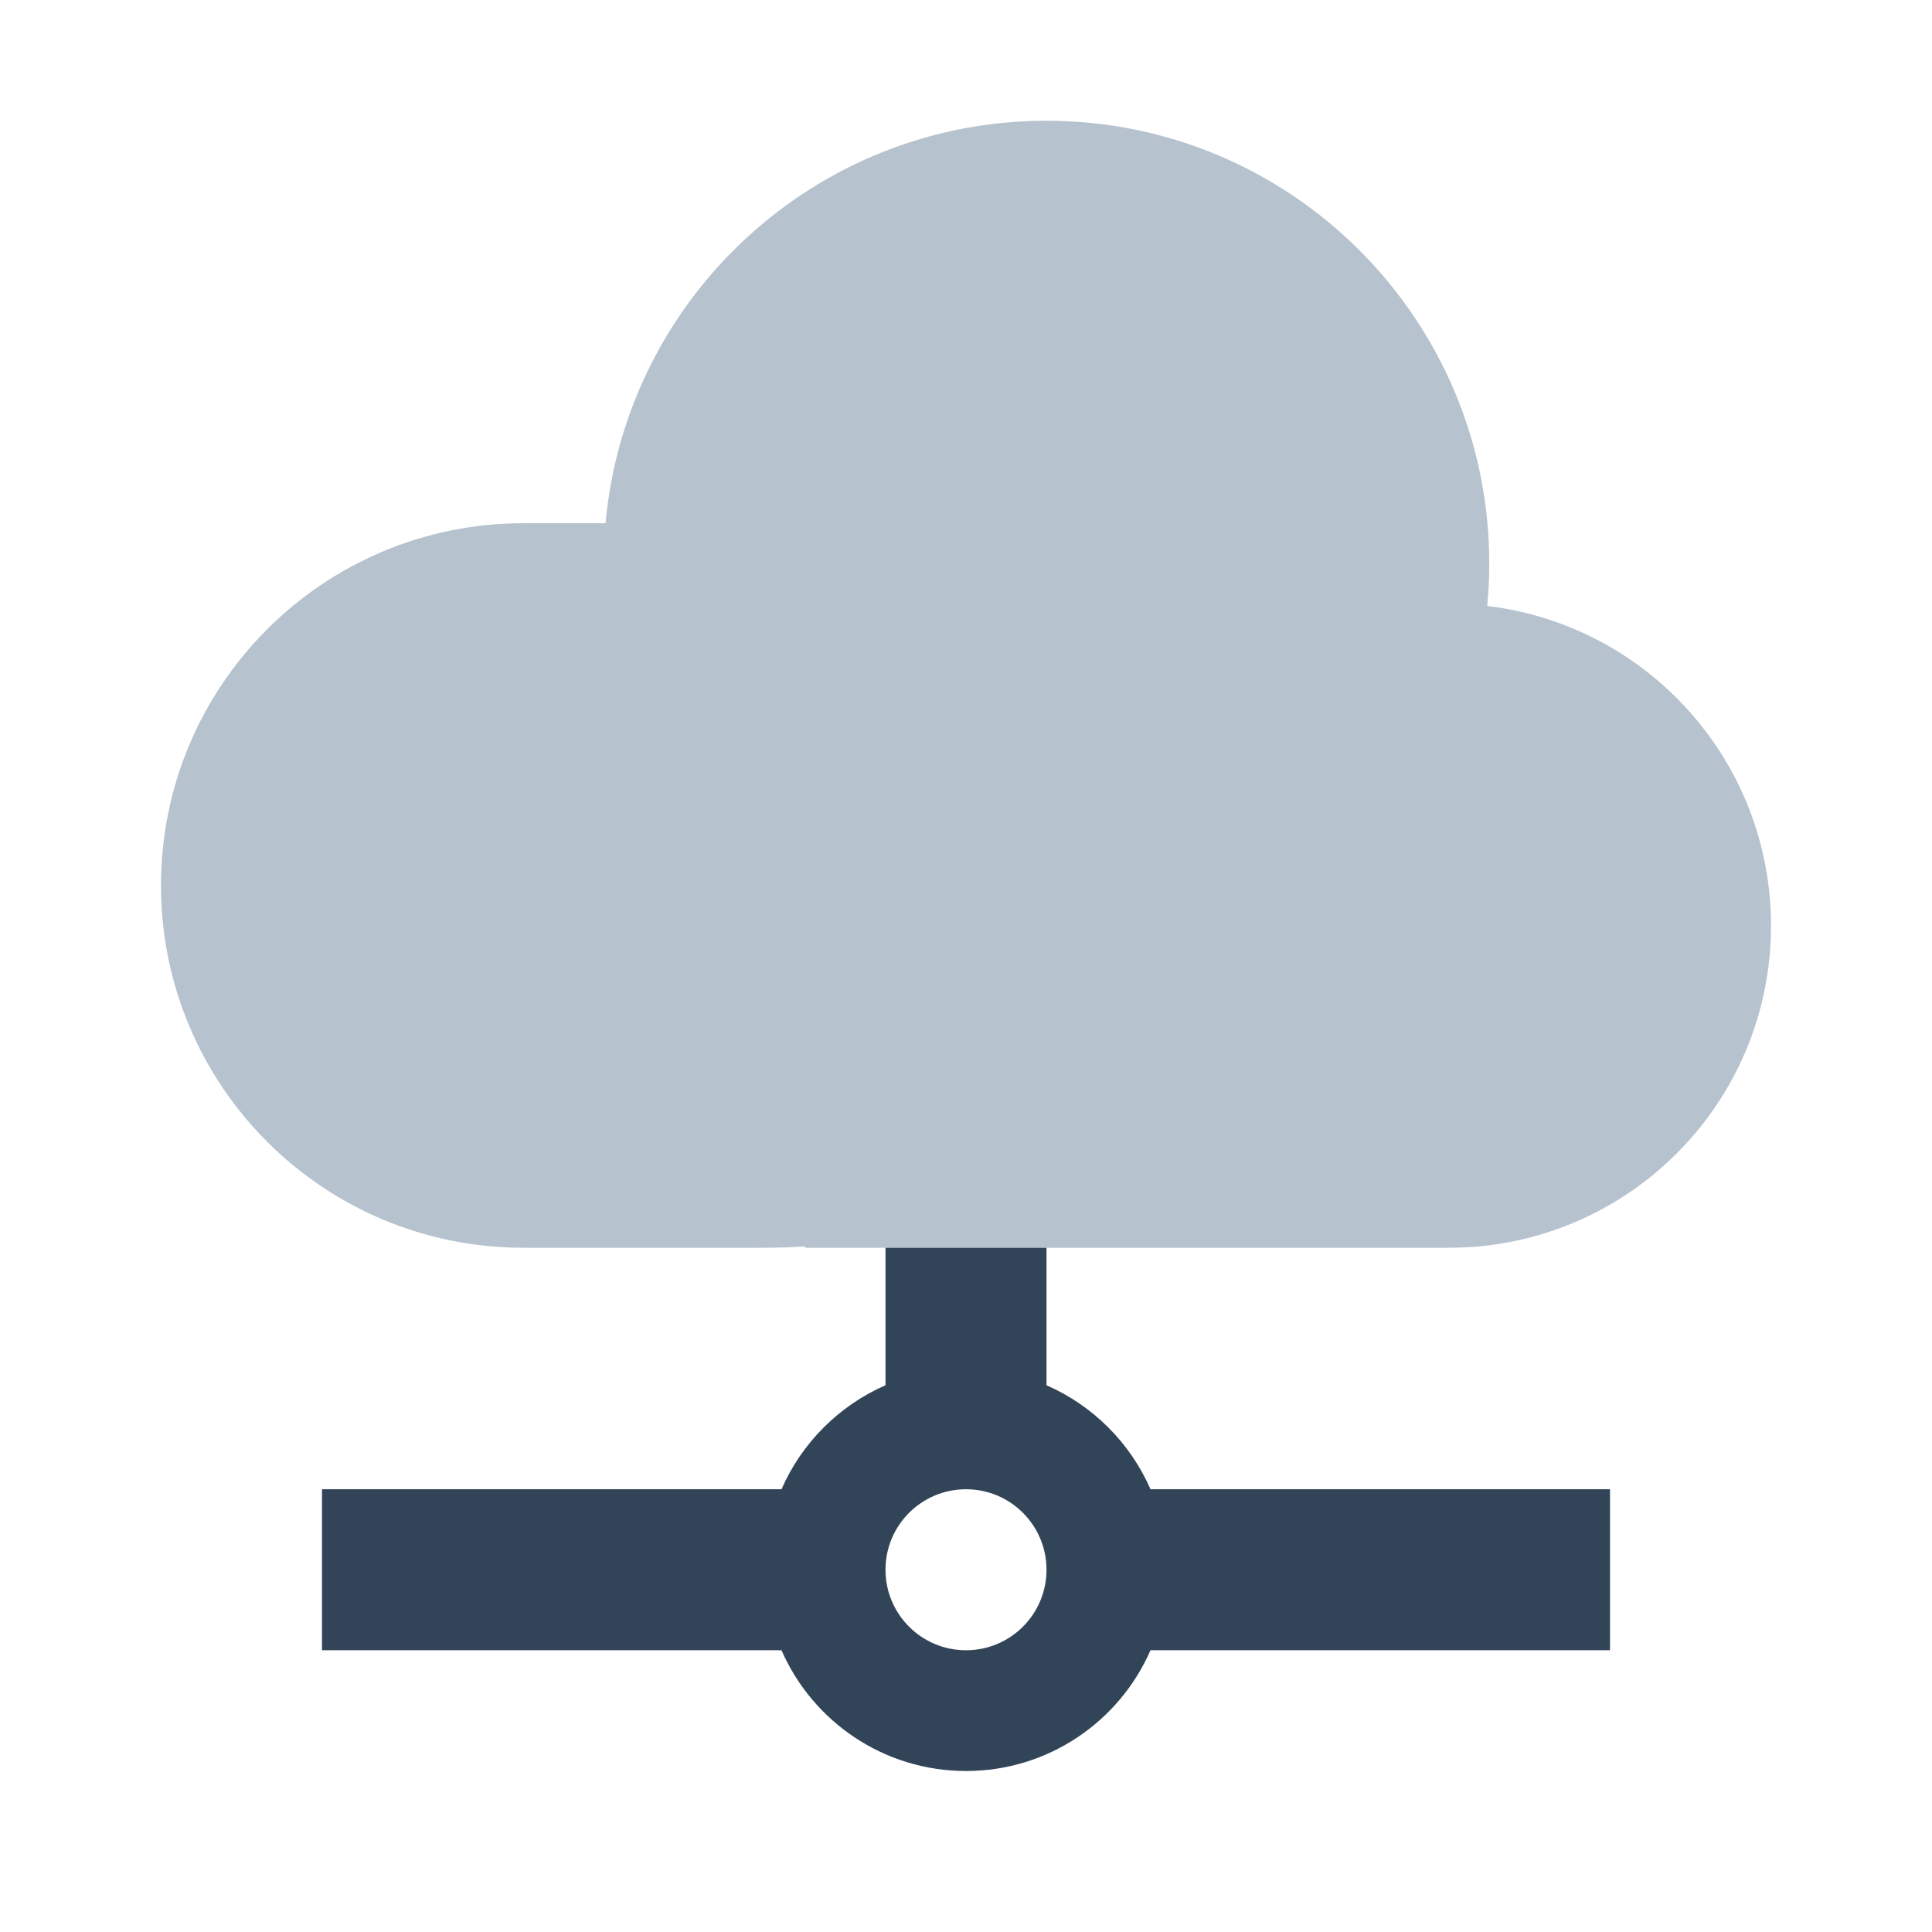 <svg width="48" height="48" viewBox="0 0 48 48" fill="none" xmlns="http://www.w3.org/2000/svg">
<path d="M37 14C37 14.356 36.983 14.708 36.95 15.056C40.92 15.526 44 18.903 44 23C44 27.418 40.418 31 36 31H20V30.967C19.669 30.989 19.336 31 19 31H13C8.029 31 4 26.971 4 22C4 17.029 8.029 13 13 13H15.045C15.55 7.394 20.262 3 26 3C32.075 3 37 7.925 37 14Z" fill="#B6C2CD"/>
<path fill-rule="evenodd" clip-rule="evenodd" d="M22 34.416V31H26V34.416C27.153 34.92 28.08 35.847 28.584 37H40V41H28.584C27.812 42.766 26.05 44 24 44C21.95 44 20.188 42.766 19.416 41H8V37H19.416C19.92 35.847 20.847 34.92 22 34.416ZM26 39C26 40.105 25.105 41 24 41C22.895 41 22 40.105 22 39C22 37.895 22.895 37 24 37C25.105 37 26 37.895 26 39Z" fill="#324558"/>
</svg>
